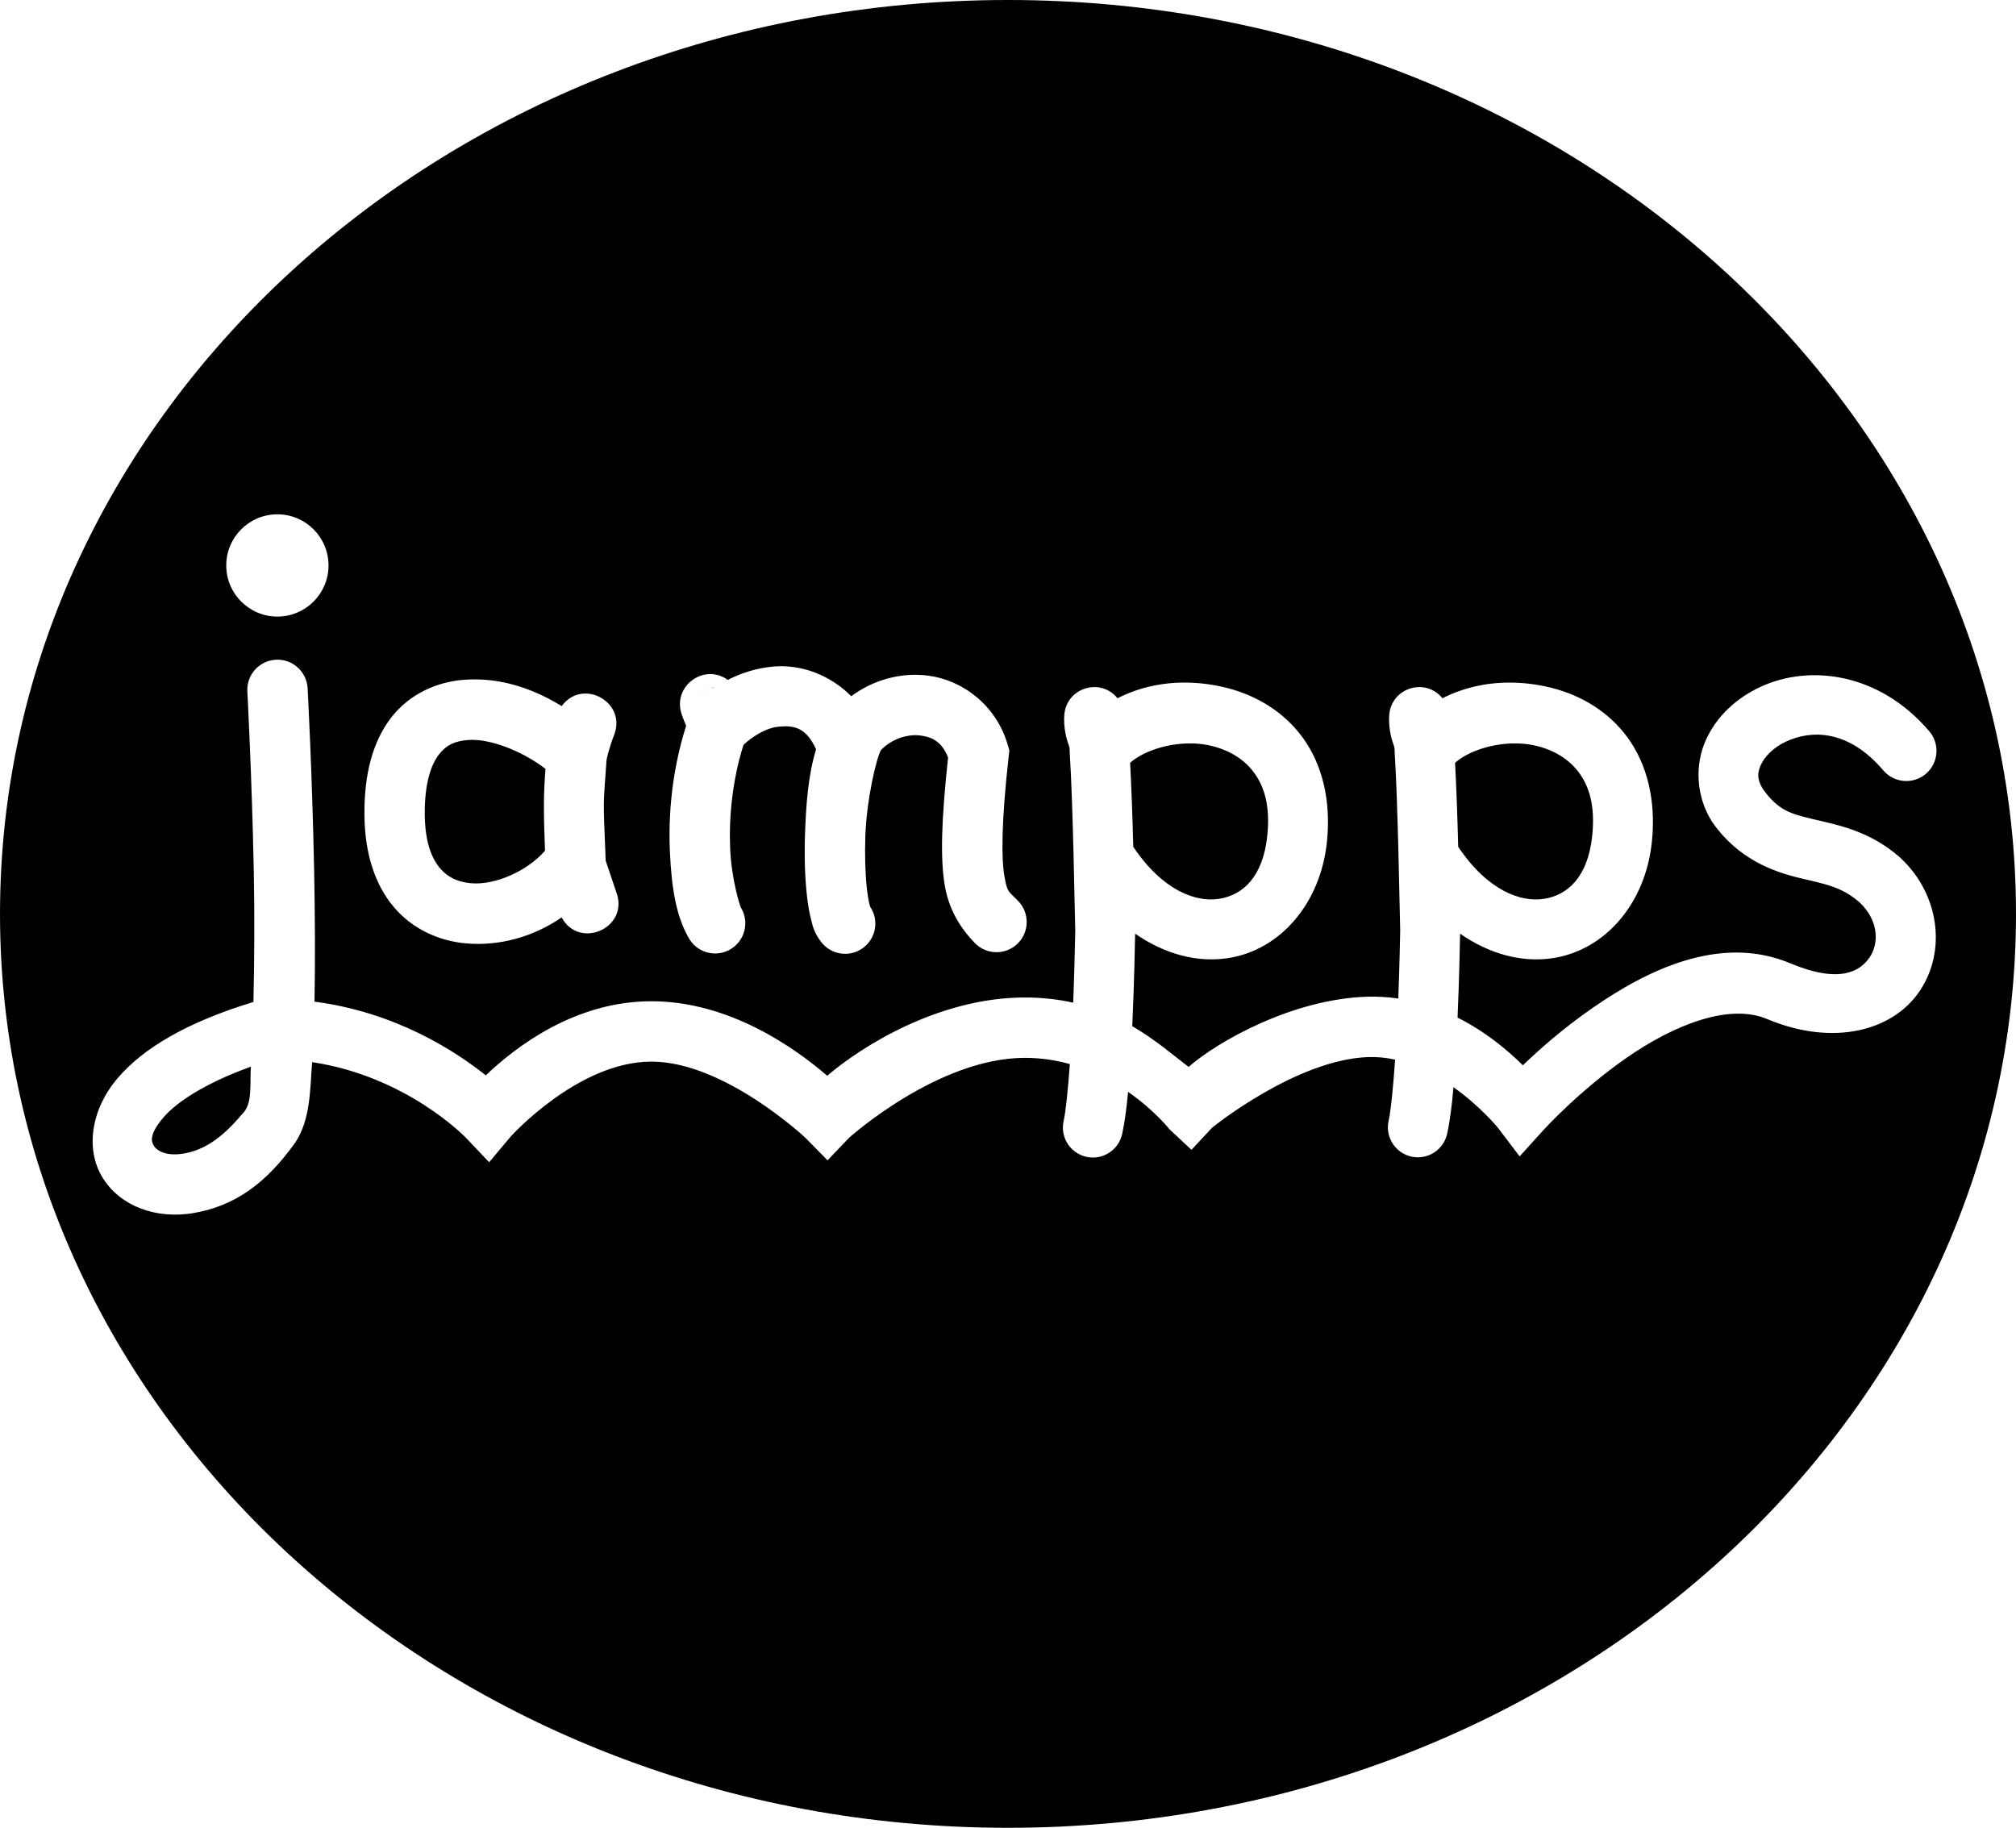 <?xml version="1.0" encoding="UTF-8" standalone="no"?>
<!-- Created with Inkscape (http://www.inkscape.org/) -->

<svg
   xmlns:dc="http://purl.org/dc/elements/1.1/"
   xmlns:cc="http://creativecommons.org/ns#"
   xmlns:rdf="http://www.w3.org/1999/02/22-rdf-syntax-ns#"
   xmlns:svg="http://www.w3.org/2000/svg"
   xmlns="http://www.w3.org/2000/svg"
   xmlns:sodipodi="http://sodipodi.sourceforge.net/DTD/sodipodi-0.dtd"
   xmlns:inkscape="http://www.inkscape.org/namespaces/inkscape"
   width="141.402mm"
   height="128.209mm"
   viewBox="0 0 501.029 454.285"
   id="svg2"
   version="1.1"
   inkscape:version="0.91 r13725"
   sodipodi:docname="logo.svg"
   inkscape:export-filename="/home/simon/Dokumente/Studium/TUD/Bachelor Medieninformatik/4. Semester/Medienpsychologie und -didaktik/Projekt/design/logo/logo.png"
   inkscape:export-xdpi="300"
   inkscape:export-ydpi="300">
  <defs
     id="defs4" />
  <sodipodi:namedview
     id="base"
     pagecolor="#ffffff"
     bordercolor="#666666"
     borderopacity="1.0"
     inkscape:pageopacity="0.0"
     inkscape:pageshadow="2"
     inkscape:zoom="1.4"
     inkscape:cx="296.68131"
     inkscape:cy="193.76329"
     inkscape:document-units="px"
     inkscape:current-layer="layer2"
     showgrid="false"
     fit-margin-top="0"
     fit-margin-left="0"
     fit-margin-right="0"
     fit-margin-bottom="0" />
  <g
     inkscape:groupmode="layer"
     id="layer2"
     inkscape:label="logo"
     transform="translate(-127.143,-214.791)">
    <path
       style="opacity:1;fill:#000000;fill-opacity:1;stroke:none;stroke-width:15;stroke-linecap:round;stroke-linejoin:bevel;stroke-miterlimit:4;stroke-dasharray:none;stroke-opacity:1"
       d="M 250.514,0 C 112.159,3.6555347e-4 1.7664116e-4,101.695 0,227.143 1.7664116e-4,352.59 112.159,454.285 250.514,454.285 388.869,454.286 501.029,352.59 501.029,227.143 501.029,101.695 388.869,-6.1593625e-4 250.514,0 Z M 68.936,127.83 c 7.019,-3.7e-4 12.709,5.69 12.709,12.709 -7.05e-4,7.018 -5.691,12.707 -12.709,12.707 -7.018,3.7e-4 -12.708,-5.689 -12.709,-12.707 -3.72e-4,-7.019 5.69,-12.709 12.709,-12.709 z m 0.26,36.131 c 3.934,0.123 7.103,3.266 7.26,7.199 0,0 1.137,21.131 1.615,45.271 0.216,10.892 0.279,22.067 0.09,32.523 20.126,2.62 34.923,12.222 42.574,18.318 7.386,-7.059 22.128,-18.42 41.154,-18.42 19.425,0 35.714,11.639 43.703,18.523 8.32,-7.16 27.642,-19.457 49.121,-19.457 4.413,0 8.39,0.48 12.004,1.291 0.329,-8.532 0.473,-15.937 0.512,-18.006 -0.156,-5.335 -0.545,-31.019 -1.35,-43.746 l -0.023,-0.369 c -0.034,-1.565 -0.058,-1.356 -0.43,-2.412 -0.38,-1.08 -1.181,-4.086 -0.914,-7.023 0.524,-6.719 8.99,-9.345 13.225,-4.102 4.999,-2.577 10.726,-3.897 16.602,-3.902 3.609,-0.003 7.26,0.465 10.793,1.381 7.067,1.831 13.938,5.818 18.678,12.371 4.74,6.553 7.04,15.456 5.969,25.811 -1.595,15.419 -11.657,26.909 -24.512,28.91 -7.706,1.2 -15.798,-0.962 -23.156,-6.066 -0.049,2.657 -0.211,11.551 -0.658,21.641 -0.02,0.448 -0.046,0.895 -0.066,1.344 5.726,3.337 10.181,7.206 14.008,10.129 7.295,-6.382 25.893,-16.851 44.264,-17.441 2.723,-0.087 5.342,0.08 7.855,0.447 0.3,-8.063 0.435,-14.933 0.473,-16.934 -0.156,-5.3 -0.544,-31.043 -1.35,-43.783 l -0.023,-0.369 c -0.034,-1.565 -0.058,-1.356 -0.43,-2.412 -0.38,-1.08 -1.181,-4.086 -0.914,-7.023 0.523,-6.722 8.993,-9.348 13.227,-4.102 4.999,-2.577 10.726,-3.897 16.602,-3.902 3.609,-0.003 7.258,0.465 10.791,1.381 7.067,1.831 13.938,5.818 18.678,12.371 4.74,6.553 7.04,15.456 5.969,25.811 -1.595,15.419 -11.657,26.909 -24.512,28.91 -7.706,1.2 -15.798,-0.962 -23.156,-6.066 -0.048,2.586 -0.207,11.105 -0.627,20.855 6.97,3.502 12.481,8.133 16.225,11.857 4.135,-3.97 9.87,-9.074 17.293,-14.227 13.454,-9.338 31.778,-18.547 49.379,-11.035 l -0.066,-0.029 c 12.144,5.044 17.224,1.943 19.578,-1.535 2.342,-3.461 2.309,-9.095 -2.475,-13.652 -4.543,-3.971 -8.789,-4.595 -15.199,-6.145 -6.464,-1.563 -15.081,-4.733 -21.383,-13.752 l -0.123,-0.178 -0.111,-0.182 c -3.917,-6.351 -4.12,-13.99 -1.461,-19.99 2.659,-6 7.661,-10.571 13.715,-13.369 12.108,-5.597 29.39,-3.514 41.785,10.986 2.764,3.142 2.423,7.938 -0.758,10.656 -3.181,2.719 -7.971,2.309 -10.645,-0.91 -8.628,-10.094 -17.758,-10.044 -24.09,-7.117 -3.166,1.463 -5.392,3.794 -6.295,5.832 -0.884,1.994 -0.955,3.53 0.463,5.9 3.881,5.44 6.87,6.199 12.428,7.543 5.649,1.366 14.01,2.74 21.732,9.578 l 0.084,0.074 0.084,0.078 c 9.674,9.104 11.358,23.168 4.67,33.053 -6.689,9.885 -21.405,13.772 -37.754,6.982 l -0.033,-0.014 -0.035,-0.016 c -9.468,-4.041 -23.15,1.383 -34.938,9.564 -11.788,8.182 -20.574,17.836 -20.574,17.836 l -6.068,6.705 -5.467,-7.205 c 0,0 -4.306,-5.252 -10.979,-10.002 -0.377,4.368 -0.864,8.346 -1.545,11.479 -0.832,4.067 -4.826,6.669 -8.882,5.788 -4.056,-0.881 -6.61,-4.907 -5.679,-8.952 0.573,-2.634 1.144,-8.559 1.604,-15.15 -2.133,-0.472 -4.334,-0.717 -6.582,-0.645 -18.037,0.58 -38.904,17.562 -38.904,17.562 l -5.125,5.496 -5.486,-5.133 c 0,0 -3.686,-4.706 -10.264,-9.27 -0.363,3.901 -0.82,7.454 -1.439,10.303 -0.804,4.096 -4.815,6.732 -8.894,5.846 -4.079,-0.886 -6.634,-4.95 -5.665,-9.01 0.54,-2.485 1.077,-7.921 1.523,-14.053 -3.429,-0.954 -7.161,-1.543 -11.17,-1.543 -21.647,0 -43.701,19.869 -43.701,19.869 l -5.35,5.6 -5.426,-5.527 c 0,0 -20.167,-19.008 -38.348,-19.008 -18.181,0 -34.926,18.576 -34.926,18.576 l -5.398,6.434 -5.785,-6.092 c 0,0 -14.617,-15.258 -38.205,-18.785 -0.54,6.507 -0.318,14.074 -4.145,19.912 -7.258,10.173 -15.019,15.923 -25.699,17.658 -8.952,1.396 -17.782,-1.687 -22.205,-8.812 -4.423,-7.125 -2.864,-17.094 3.725,-24.793 6.4,-7.479 17.243,-13.903 33.732,-18.92 0.241,-10.275 0.303,-21.566 0.09,-32.303 -0.473,-23.843 -1.596,-44.764 -1.596,-44.764 -0.3,-4.425 3.285,-8.143 7.719,-8.004 z m 124.615,1.623 c 0.603,-0.008 1.212,0.008 1.824,0.049 5.562,0.368 11.383,2.839 15.924,7.408 5.555,-4.122 12.38,-5.963 19.043,-5.125 8.531,1.073 16.899,7.245 19.82,17.109 l 0.432,1.457 -0.17,1.51 c -1.861,16.562 -1.806,25.415 -1.082,29.654 0.724,4.239 0.964,3.738 3.352,6.205 2.971,2.962 2.935,7.785 -0.08,10.703 -3.015,2.917 -7.837,2.794 -10.7,-0.273 -2.334,-2.412 -6.151,-7.033 -7.359,-14.111 -1.15,-6.74 -0.874,-16.247 0.805,-31.871 -1.427,-3.743 -3.75,-5.105 -6.889,-5.5 -3.273,-0.411 -7.177,0.901 -9.797,3.637 -1.152,2.099 -3.566,12.249 -3.877,21.428 -0.16,4.734 -0.007,9.348 0.365,12.795 0.186,1.723 0.434,3.162 0.654,4.047 0.148,0.6 0.258,0.764 0.146,0.602 2.307,3.35 1.524,7.928 -1.765,10.32 -3.289,2.393 -7.886,1.728 -10.362,-1.498 -1.773,-2.266 -2.113,-3.941 -2.576,-5.805 -0.463,-1.863 -0.774,-3.859 -1.012,-6.055 -0.475,-4.392 -0.623,-9.553 -0.441,-14.914 0.248,-7.317 0.763,-14.604 2.75,-21.129 -2.484,-5.404 -5.425,-5.994 -9.352,-5.615 -4.243,0.409 -8.537,4.275 -8.713,4.572 -2.837,9.056 -3.624,18.329 -3.279,25.871 0.351,7.662 2.418,14.1 2.688,14.57 2.156,3.602 0.936,8.273 -2.707,10.361 -3.643,2.087 -8.29,0.778 -10.307,-2.904 -3.059,-5.34 -4.236,-12.122 -4.658,-21.342 -0.419,-9.161 0.484,-20.173 4.037,-31.355 -0.372,-0.845 -0.684,-1.611 -1.094,-2.82 -2.436,-6.921 5.489,-12.863 11.449,-8.584 3.353,-1.735 7.104,-2.909 11.143,-3.299 0.589,-0.057 1.185,-0.089 1.787,-0.098 z m -76.23,3.277 c 0.806,-0.008 1.608,0.011 2.408,0.057 7.101,0.402 13.782,2.994 19.602,6.58 5.207,-7.099 16.272,-0.971 13.018,7.209 -1.372,3.575 -1.839,6.03 -1.875,6.217 -0.827,12.293 -0.875,8.497 -0.203,25 0.496,1.459 1.476,4.33 2.713,8.045 3.017,8.696 -9.259,14.132 -13.67,6.053 -6.949,4.781 -15.451,7.225 -23.936,6.434 -6.464,-0.603 -13.074,-3.467 -17.764,-9.012 -4.688,-5.543 -7.22,-13.327 -7.303,-22.812 -2.5e-5,-0.003 3e-5,-0.005 0,-0.008 l 0,-0.004 c -0.101,-10.281 2.106,-18.429 6.689,-24.318 4.585,-5.891 11.401,-8.824 17.893,-9.332 0.811,-0.064 1.622,-0.099 2.428,-0.107 z m 59.73,2.021 c -0.29,0.027 -0.339,0.101 -0.582,0.143 0.255,-0.059 0.543,-0.076 0.832,-0.111 0.005,-0.004 0.011,-0.008 0.016,-0.012 -0.089,0.004 -0.177,-0.028 -0.266,-0.019 z m -1.961,0.479 c -0.759,0.289 -1.161,0.553 -0.967,0.439 0.107,-0.062 0.571,-0.264 0.967,-0.439 z m -57.938,12.523 c -0.373,-0.002 -0.736,0.009 -1.09,0.037 -3.258,0.255 -5.368,1.206 -7.225,3.592 -1.857,2.386 -3.608,6.907 -3.527,14.967 l 0,0.004 0,0.006 c 0.059,6.964 1.785,10.938 3.756,13.268 1.97,2.33 4.424,3.456 7.705,3.762 6.052,0.565 14.15,-3.119 18.414,-8.08 -0.395,-9.926 -0.346,-14.18 0.117,-20.338 -4.934,-3.865 -12.556,-7.182 -18.15,-7.217 z m 179.006,0.891 c -0.56,-0.015 -1.12,-0.01 -1.678,0.012 -5.632,0.22 -11.028,2.248 -13.875,4.812 0.328,6.124 0.593,13.577 0.781,20.873 7.372,10.939 15.562,13.825 21.326,12.928 5.885,-0.916 10.918,-5.409 11.984,-15.721 0.772,-7.461 -0.794,-12.187 -3.223,-15.545 -2.429,-3.358 -6.031,-5.563 -10.342,-6.68 -1.617,-0.419 -3.295,-0.635 -4.975,-0.68 z m 80.756,0 c -0.56,-0.015 -1.12,-0.01 -1.678,0.012 -5.632,0.22 -11.028,2.248 -13.875,4.812 0.328,6.124 0.593,13.577 0.781,20.873 7.372,10.939 15.562,13.825 21.326,12.928 5.885,-0.916 10.918,-5.409 11.984,-15.721 0.772,-7.461 -0.792,-12.187 -3.221,-15.545 -2.429,-3.358 -6.033,-5.563 -10.344,-6.68 -1.617,-0.419 -3.295,-0.635 -4.975,-0.68 z m -314.83,80.342 c -11.501,4.145 -18.519,8.873 -21.697,12.586 -3.736,4.366 -3.021,6.094 -2.377,7.131 0.644,1.037 2.791,2.582 7.148,1.902 4.084,-0.637 8.766,-2.676 14.649,-9.724 2.818,-2.578 1.968,-7.338 2.277,-11.895 z"
       transform="translate(127.143,214.791)"
       id="path4147"
       inkscape:connector-curvature="0"
       sodipodi:nodetypes="ssssscccccccsccscsccccccccssssccccsccccccccsssscccsccscscccsscscsscscccscccscccccsccscccccsccscccsccccccsscsccccccscccscscscscscccscssscscscscscccsccccccccccsscccsccccccccccccccscccssccccccccssssccccccsssscccssscc">
      <title
         id="title4305">circle</title>
    </path>
  </g>
</svg>
